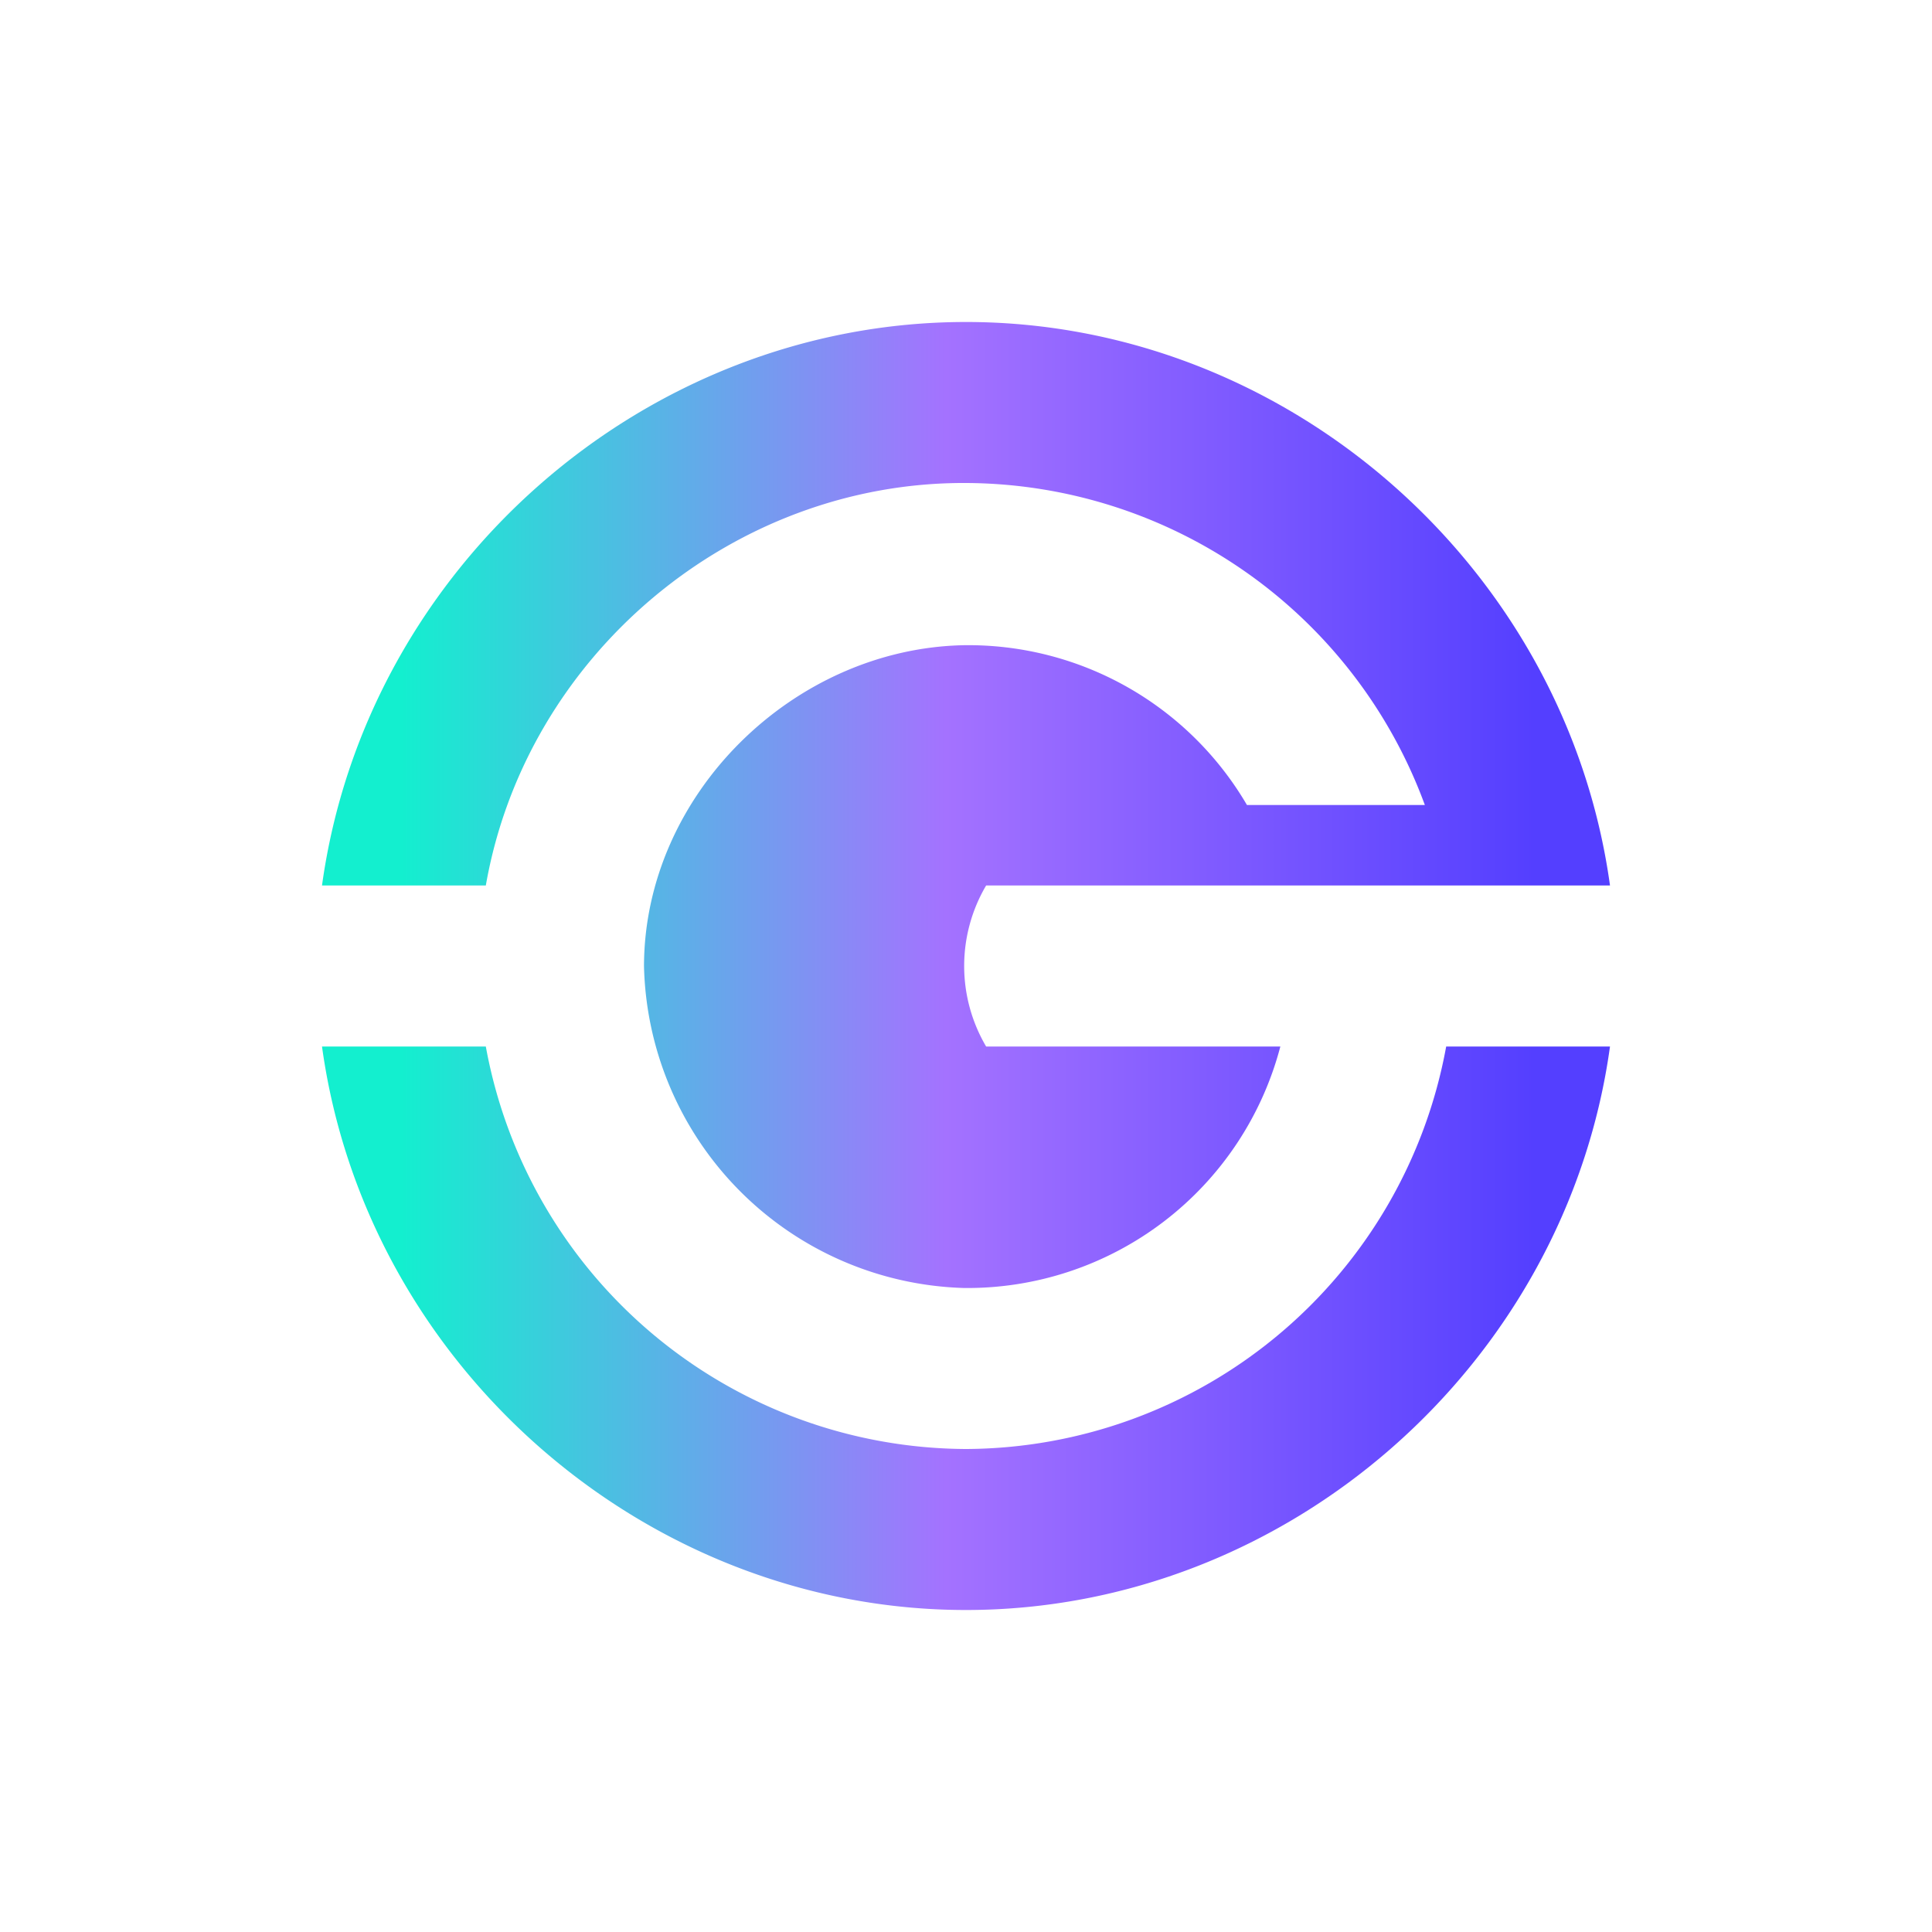 <svg xmlns="http://www.w3.org/2000/svg" width="24" height="24" fill="none" viewBox="0 0 24 24">
    <path fill="url(#GXA__a)" d="M12 18a6.09 6.09 0 0 1-5.965-5H4c.545 3.95 4.005 7 8 7s7.455-3.05 8-7h-2.035A6.09 6.09 0 0 1 12 18m0-12a6.1 6.1 0 0 1 5.7 4h-2.21a4.01 4.01 0 0 0-3.515-1.985C9.86 8.055 8.005 9.865 8 12a4.095 4.095 0 0 0 3.975 4 4.02 4.02 0 0 0 3.93-3H12.25a1.97 1.97 0 0 1 0-2H20c-.545-3.95-4.005-7-8-7s-7.455 3.05-8 7h2.035c.5-2.86 3.06-5.015 5.965-5"/>
    <defs>
        <linearGradient id="GXA__a" x1="4.98" x2="19.065" y1="12" y2="12" gradientUnits="userSpaceOnUse">
            <stop stop-color="#13EFCF"/>
            <stop offset=".48" stop-color="#A472FF"/>
            <stop offset="1" stop-color="#543FFF"/>
        </linearGradient>
    </defs>
</svg>
